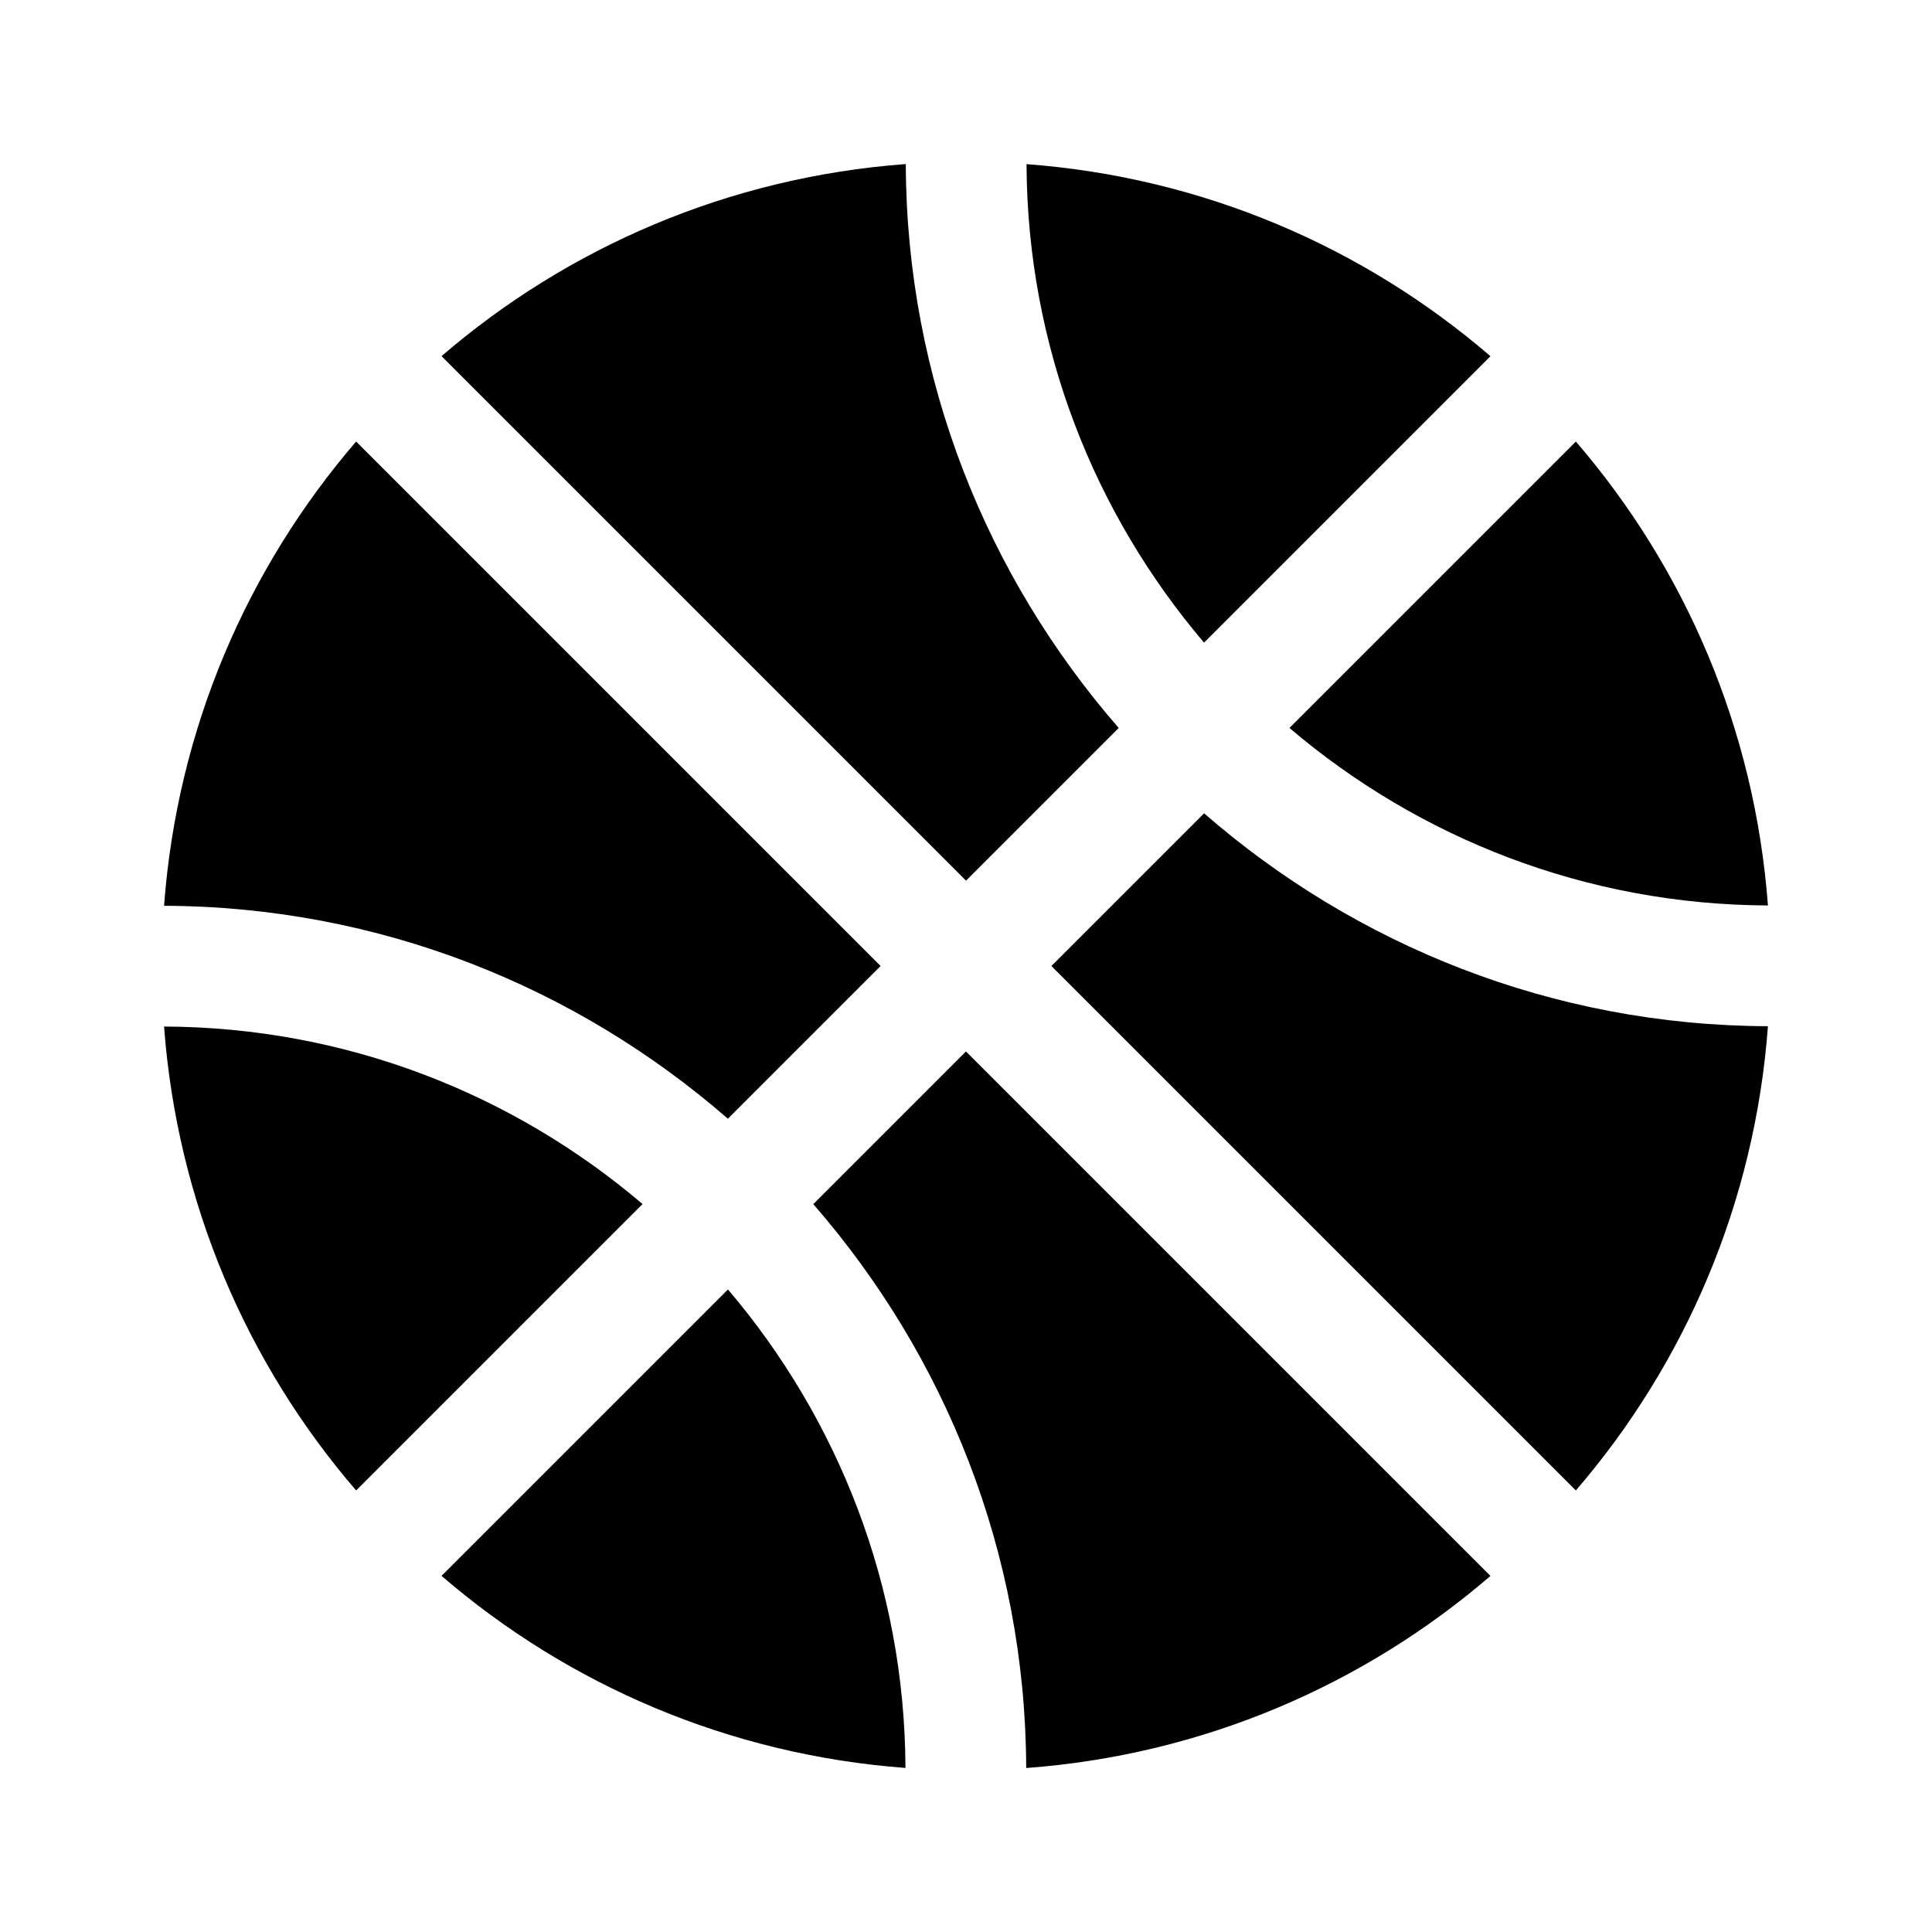 <svg xmlns="http://www.w3.org/2000/svg" width="24" height="24" viewBox="0 0 24 24">
    <path d="m2.038,11.252c.163-2.197,1.032-4.194,2.386-5.767l6.515,6.515-1.897,1.897c-1.88-1.636-4.325-2.636-7.005-2.645Zm0,1.5c.164,2.196,1.032,4.191,2.386,5.763l3.558-3.558c-1.605-1.366-3.678-2.196-5.944-2.205Zm12.92-2.649l-1.897,1.897,6.515,6.515c1.354-1.573,2.223-3.57,2.386-5.767-2.68-.009-5.125-1.009-7.005-2.645Zm7.004,1.145c-.164-2.196-1.032-4.191-2.386-5.763l-3.558,3.558c1.605,1.366,3.678,2.196,5.944,2.205Zm-12.919,4.77l-3.558,3.558c1.572,1.354,3.568,2.222,5.763,2.386-.009-2.266-.84-4.339-2.205-5.944Zm2.957-2.957l-1.897,1.897c1.636,1.88,2.636,4.325,2.645,7.005,2.197-.163,4.194-1.032,5.767-2.386l-6.515-6.515Zm0-2.121l1.897-1.897c-1.636-1.88-2.636-4.325-2.645-7.005-2.197.163-4.194,1.032-5.767,2.386l6.515,6.515Zm2.957-2.957l3.558-3.558c-1.572-1.354-3.568-2.222-5.763-2.386.009,2.266.84,4.339,2.205,5.944Z"/>
</svg>